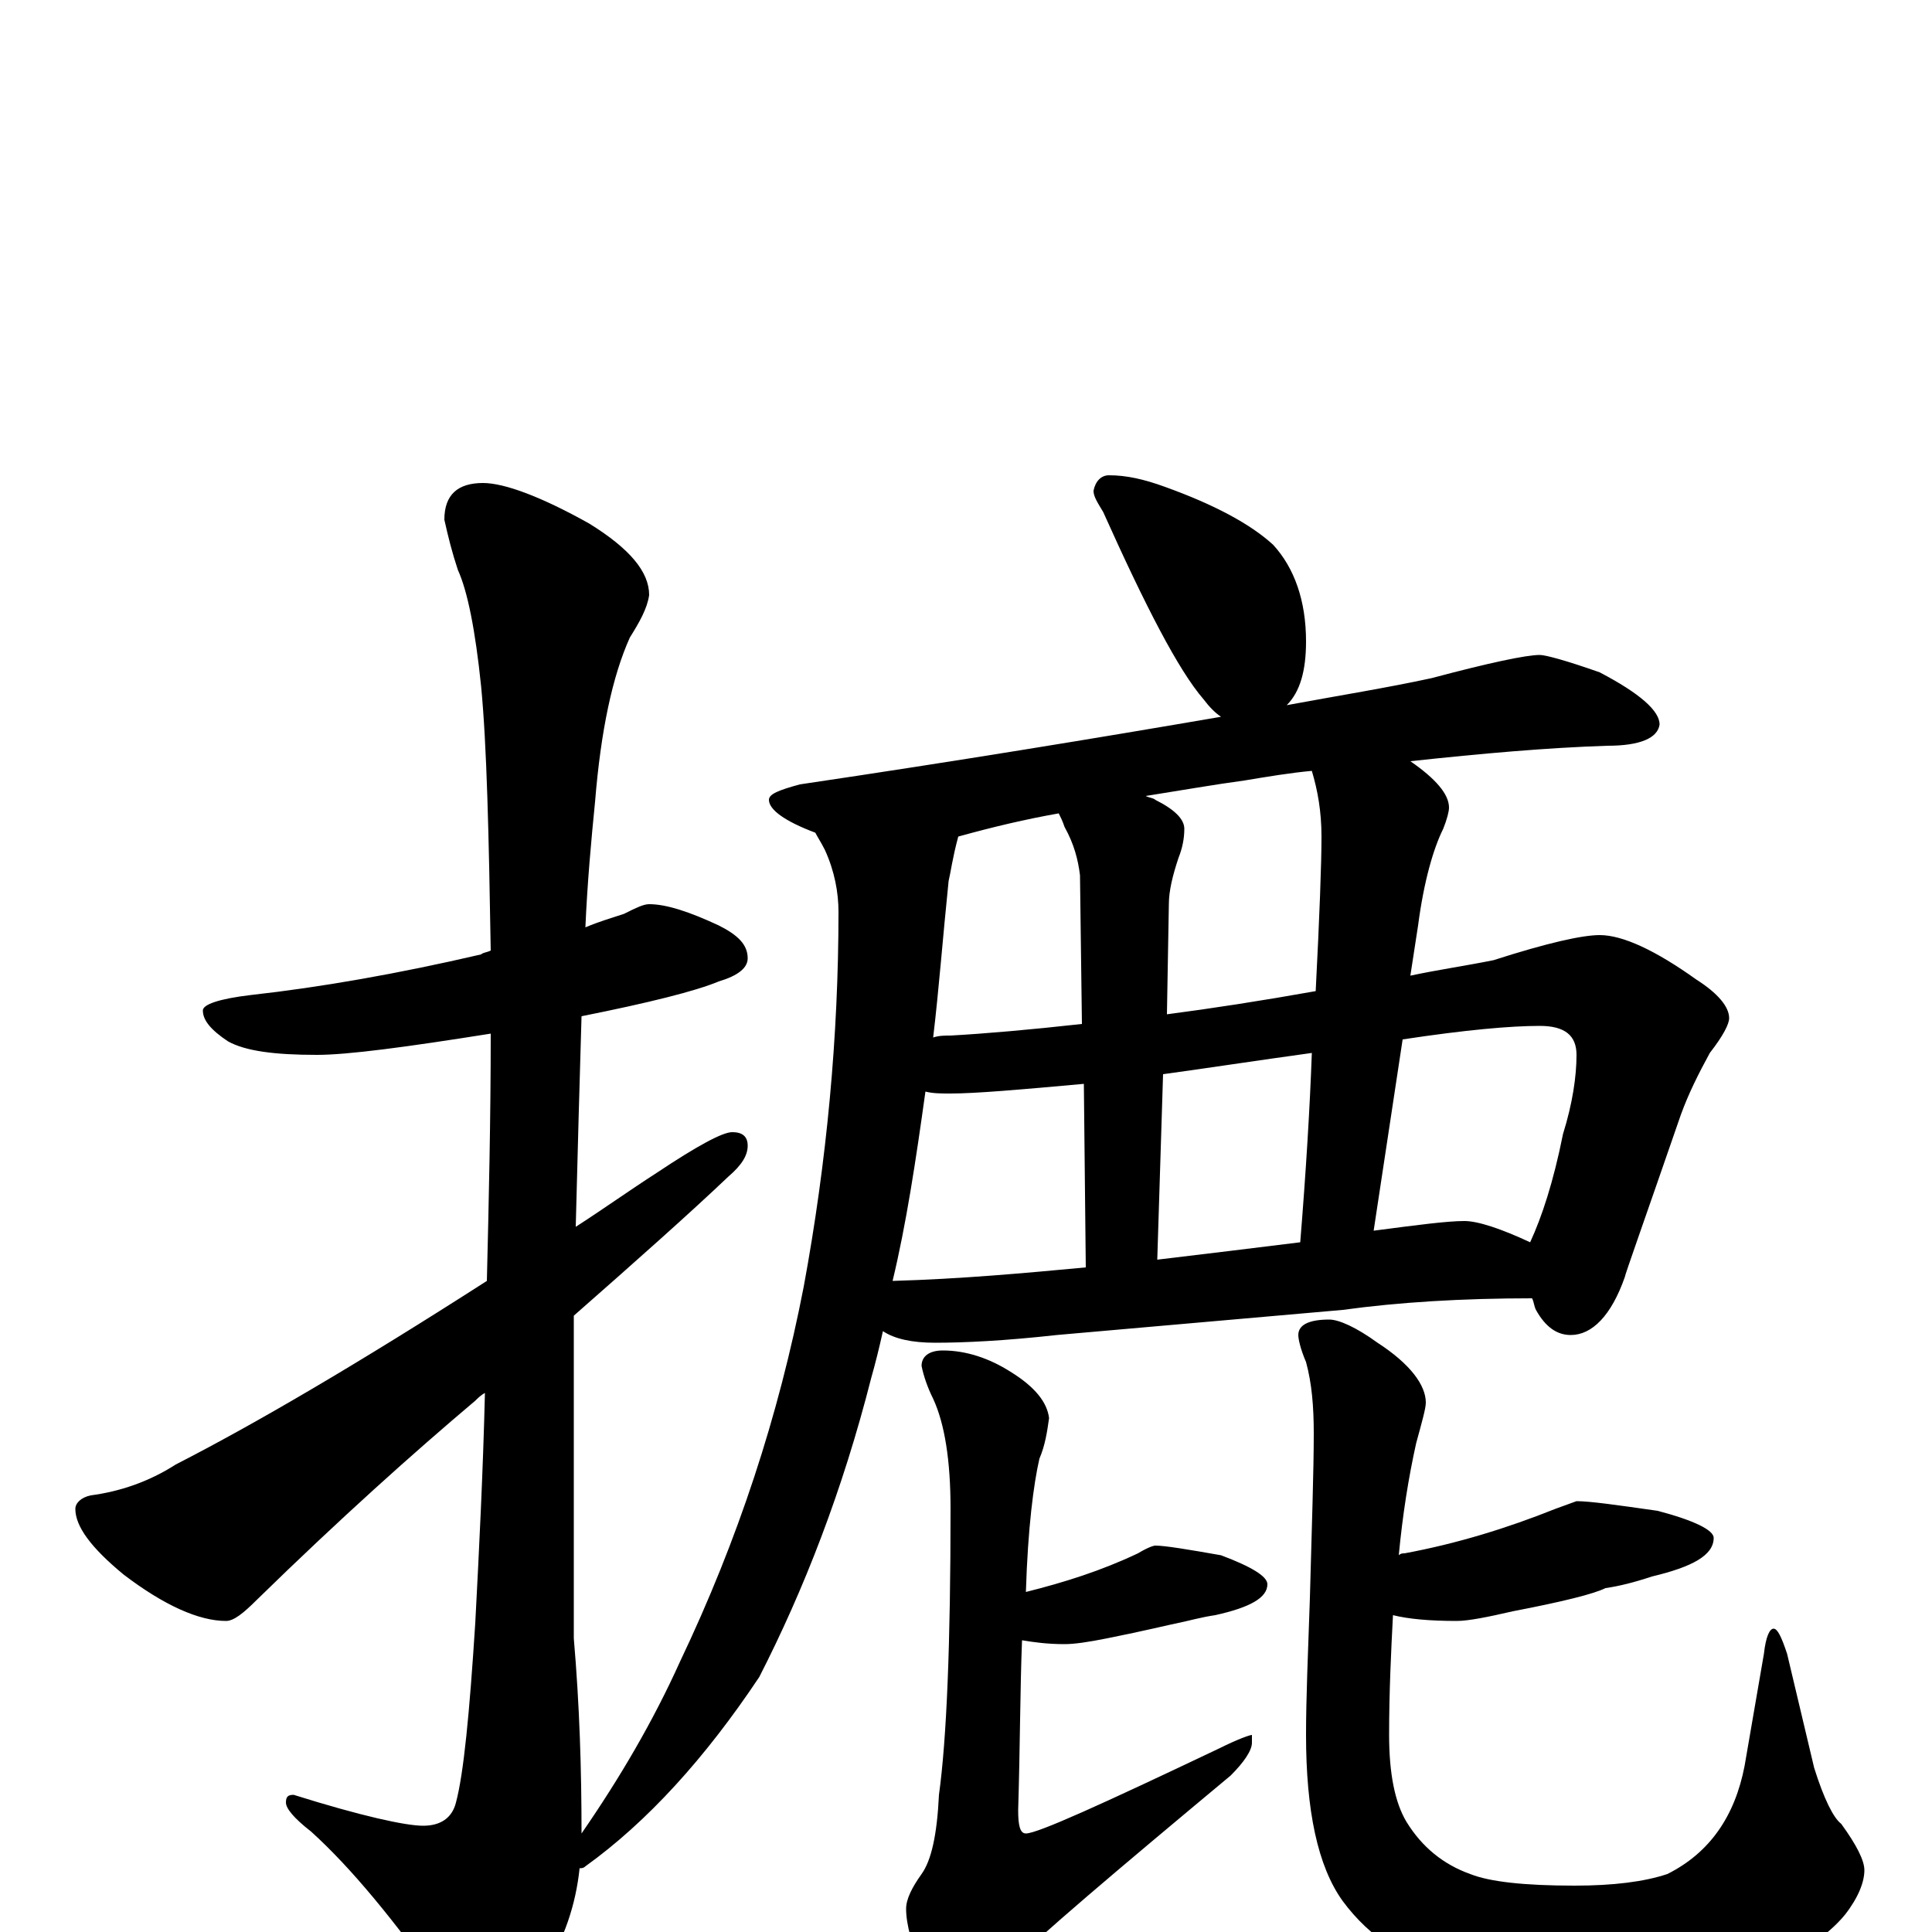 <?xml version="1.0" encoding="utf-8" ?>
<!DOCTYPE svg PUBLIC "-//W3C//DTD SVG 1.1//EN" "http://www.w3.org/Graphics/SVG/1.1/DTD/svg11.dtd">
<svg version="1.1" id="Layer_1" xmlns="http://www.w3.org/2000/svg" xmlns:xlink="http://www.w3.org/1999/xlink" x="0px" y="145px" width="1000px" height="1000px" viewBox="0 0 1000 1000" enable-background="new 0 0 1000 1000" xml:space="preserve">
<g id="Layer_1">
<path id="glyph" transform="matrix(1 0 0 -1 0 1000)" d="M336,532C345,532 357,528 372,521C382,516 387,511 387,504C387,499 382,495 372,492C360,487 336,481 301,474C300,441 299,404 298,365C312,374 326,384 340,393C361,407 374,414 379,414C384,414 387,412 387,407C387,402 384,397 377,391C357,372 330,348 297,319C297,300 297,282 297,263l0,-111C300,117 301,84 301,51C321,80 338,109 352,140C382,203 403,267 416,334C428,399 434,464 434,528C434,538 432,549 427,560C425,564 423,567 422,569C406,575 398,581 398,586C398,589 403,591 414,594C495,606 568,618 632,629C629,631 626,634 623,638C610,653 593,686 571,735C568,740 566,743 566,746C567,751 570,754 574,754C583,754 592,752 603,748C628,739 647,729 659,718C670,706 676,689 676,668C676,653 673,642 666,635C693,640 718,644 741,649C771,657 790,661 797,661C800,661 811,658 828,652C849,641 859,632 859,625C858,618 849,614 832,614C801,613 767,610 730,606C743,597 750,589 750,582C750,580 749,576 747,571C742,561 737,544 734,521l-4,-26C744,498 758,500 773,503C801,512 819,516 828,516C840,516 857,508 878,493C889,486 895,479 895,473C895,470 892,464 885,455C879,444 874,434 870,423C851,368 841,340 841,339C834,319 824,309 813,309C806,309 800,313 795,322C794,324 794,326 793,328C757,328 724,326 695,322l-148,-13C520,306 499,305 484,305C472,305 463,307 457,311C455,302 453,294 451,287C436,228 416,177 393,132C365,90 335,57 303,34C302,33 301,33 300,33C298,14 292,-4 281,-21C269,-40 260,-50 254,-50C247,-50 238,-43 229,-29C204,6 182,33 161,52C152,59 148,64 148,67C148,70 149,71 152,71C187,60 210,55 219,55C228,55 234,59 236,67C240,82 243,113 246,160C248,198 250,238 251,279C249,278 247,276 246,275C214,248 176,214 133,172C126,165 121,161 117,161C103,161 85,169 64,185C47,199 39,210 39,219C39,222 42,225 47,226C62,228 77,233 91,242C132,263 185,294 252,337C253,378 254,421 254,465C210,458 180,454 164,454C142,454 127,456 118,461C109,467 105,472 105,477C105,480 113,483 130,485C166,489 206,496 249,506C250,507 252,507 254,508C253,568 252,614 249,645C246,674 242,694 237,705C234,714 232,722 230,731C230,744 237,750 250,750C261,750 280,743 305,729C326,716 336,704 336,692C335,685 331,678 326,670C317,650 311,622 308,585C306,565 304,543 303,520C310,523 317,525 323,527C329,530 333,532 336,532M462,337C497,338 530,341 562,344l-1,95C528,436 505,434 492,434C487,434 483,434 479,435C474,399 469,366 462,337M599,348C624,351 649,354 673,357C676,394 678,427 679,455C650,451 624,447 602,444M711,363C734,366 749,368 758,368C765,368 777,364 792,357C798,370 804,388 809,413C814,429 816,443 816,454C816,464 810,469 797,469C782,469 759,467 726,462M681,487C683,526 684,553 684,567C684,580 682,591 679,601C668,600 656,598 644,596C629,594 612,591 593,588C595,587 597,587 598,586C608,581 613,576 613,571C613,566 612,561 610,556C607,547 605,539 605,532l-1,-57C627,478 653,482 681,487M560,470l-1,77C558,555 556,563 551,572C550,575 549,577 548,579C531,576 514,572 496,567C493,556 492,548 491,544C488,515 486,488 483,463C486,464 489,464 492,464C510,465 533,467 560,470M488,301C500,301 512,297 523,290C536,282 542,274 543,266C542,259 541,252 538,245C535,232 532,209 531,176C551,181 570,187 589,196C594,199 597,200 598,200C603,200 615,198 632,195C648,189 656,184 656,180C656,173 647,168 629,164C622,163 615,161 610,160C605,159 593,156 573,152C563,150 556,149 551,149C542,149 535,150 529,151C528,126 528,96 527,63C527,55 528,51 531,51C537,51 570,66 631,95C641,100 647,102 648,102l0,-4C648,94 644,88 637,81C577,31 538,-2 521,-19C511,-30 503,-35 496,-35C489,-35 483,-31 478,-22C472,-7 469,4 469,12C469,17 472,23 477,30C482,37 485,50 486,71C490,100 492,149 492,219C492,244 489,263 483,276C480,282 478,288 477,293C477,298 481,301 488,301M688,317C693,317 702,313 713,305C730,294 738,283 738,274C738,271 736,264 733,253C729,235 726,216 724,195C725,196 726,196 727,196C754,201 780,209 805,219l11,4C823,223 837,221 858,218C877,213 887,208 887,204C887,195 876,189 855,184C846,181 838,179 831,178C825,175 809,171 783,166C770,163 760,161 754,161C740,161 729,162 721,164C720,145 719,124 719,102C719,82 722,67 728,57C736,44 747,35 761,30C771,26 789,24 815,24C835,24 851,26 863,30C885,41 898,60 903,86l10,58C914,153 916,157 918,157C920,157 922,153 925,144l14,-59C944,69 949,59 953,56C961,45 965,37 965,32C965,26 962,18 955,9C946,-2 931,-12 910,-21C886,-30 860,-35 831,-35C806,-35 781,-31 756,-24C729,-16 709,-3 695,16C682,34 676,63 676,102C676,121 677,144 678,173C679,210 680,239 680,258C680,272 679,284 676,295C673,302 672,307 672,309C672,314 677,317 688,317z"/>
</g>
</svg>
